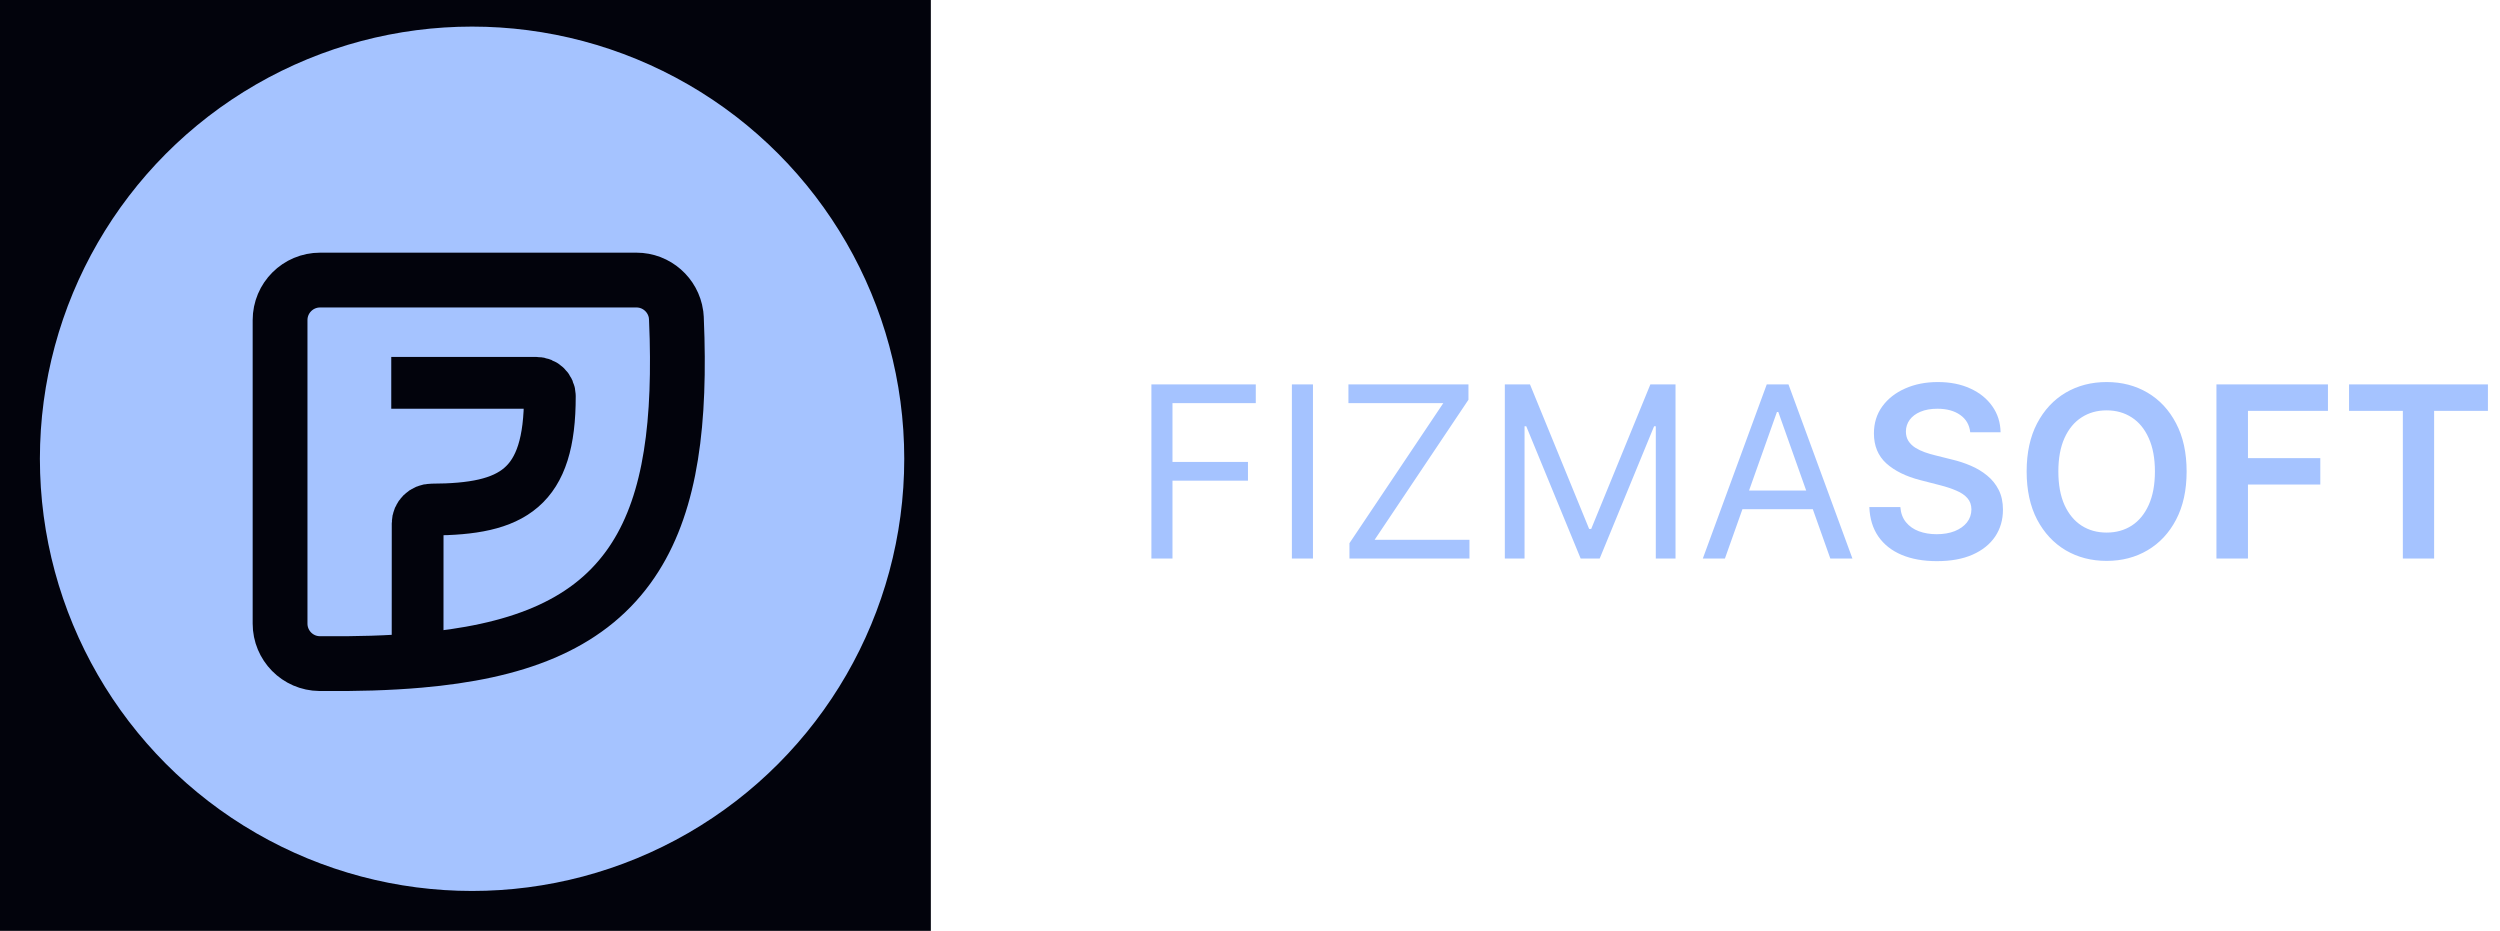 <svg width="188" height="70" viewBox="0 0 188 70" fill="none" xmlns="http://www.w3.org/2000/svg">
<rect width="70" height="70" fill="#02030C"/>
<circle cx="35.5" cy="34.5" r="32.5" fill="#A5C3FF"/>
<path d="M47.861 21.061C49.378 21.061 50.632 22.187 50.839 23.646L50.865 23.943L50.917 25.455C51.101 32.899 50.191 38.614 47.245 42.661C44.019 47.092 38.742 49.028 31.544 49.659C29.27 49.859 26.77 49.932 24.033 49.903C22.375 49.886 21.061 48.533 21.061 46.895V24.072C21.061 22.409 22.409 21.061 24.072 21.061H47.861Z" stroke="#02030C" stroke-width="4.121"/>
<path d="M31.404 47.818L31.407 39.36C31.407 38.782 31.885 38.319 32.463 38.318C38.57 38.302 41.361 36.734 41.348 29.785C41.347 29.231 40.889 28.788 40.335 28.788H29.423" stroke="#02030C" stroke-width="3.893"/>
<path d="M86.585 42V28.909H94.435V30.315H88.171V34.739H93.847V36.145H88.171V42H86.585ZM98.735 28.909V42H97.15V28.909H98.735ZM101.479 42V40.849L108.536 30.315H101.402V28.909H110.428V30.06L103.371 40.594H110.504V42H101.479ZM113.163 28.909H115.055L119.504 39.776H119.658L124.107 28.909H125.999V42H124.516V32.054H124.388L120.297 42H118.865L114.774 32.054H114.646V42H113.163V28.909ZM129.714 42H128.052L132.859 28.909H134.495L139.302 42H137.64L133.728 30.98H133.626L129.714 42ZM130.328 36.886H137.026V38.293H130.328V36.886ZM148.161 32.508C148.102 31.95 147.85 31.515 147.407 31.204C146.968 30.893 146.397 30.737 145.694 30.737C145.2 30.737 144.776 30.812 144.422 30.961C144.068 31.11 143.798 31.312 143.61 31.568C143.423 31.824 143.327 32.116 143.323 32.444C143.323 32.717 143.384 32.953 143.508 33.153C143.636 33.354 143.808 33.524 144.026 33.665C144.243 33.801 144.484 33.916 144.748 34.01C145.012 34.104 145.279 34.182 145.547 34.246L146.774 34.553C147.269 34.668 147.744 34.824 148.2 35.02C148.66 35.216 149.071 35.463 149.433 35.761C149.8 36.06 150.09 36.42 150.303 36.842C150.516 37.264 150.622 37.758 150.622 38.325C150.622 39.092 150.426 39.767 150.034 40.351C149.642 40.93 149.075 41.384 148.334 41.712C147.597 42.036 146.704 42.198 145.656 42.198C144.637 42.198 143.753 42.041 143.003 41.725C142.257 41.41 141.673 40.95 141.252 40.344C140.834 39.739 140.608 39.002 140.574 38.133H142.907C142.941 38.589 143.082 38.968 143.329 39.271C143.576 39.573 143.898 39.799 144.294 39.948C144.695 40.097 145.142 40.172 145.637 40.172C146.152 40.172 146.604 40.095 146.992 39.942C147.384 39.784 147.691 39.567 147.912 39.29C148.134 39.008 148.247 38.68 148.251 38.305C148.247 37.965 148.146 37.683 147.95 37.462C147.754 37.236 147.48 37.048 147.126 36.899C146.776 36.746 146.367 36.609 145.899 36.49L144.409 36.106C143.331 35.83 142.479 35.41 141.852 34.847C141.23 34.281 140.919 33.528 140.919 32.591C140.919 31.82 141.128 31.144 141.546 30.565C141.968 29.985 142.541 29.535 143.265 29.216C143.99 28.892 144.81 28.73 145.726 28.73C146.655 28.73 147.469 28.892 148.168 29.216C148.871 29.535 149.423 29.981 149.823 30.552C150.224 31.119 150.431 31.771 150.443 32.508H148.161ZM164.434 35.455C164.434 36.865 164.17 38.073 163.641 39.079C163.117 40.08 162.401 40.847 161.494 41.38C160.59 41.913 159.565 42.179 158.419 42.179C157.273 42.179 156.246 41.913 155.338 41.38C154.435 40.843 153.719 40.074 153.19 39.072C152.666 38.067 152.404 36.861 152.404 35.455C152.404 34.044 152.666 32.838 153.19 31.837C153.719 30.831 154.435 30.062 155.338 29.529C156.246 28.996 157.273 28.73 158.419 28.73C159.565 28.73 160.59 28.996 161.494 29.529C162.401 30.062 163.117 30.831 163.641 31.837C164.17 32.838 164.434 34.044 164.434 35.455ZM162.05 35.455C162.05 34.462 161.894 33.624 161.583 32.943C161.276 32.256 160.85 31.739 160.305 31.389C159.759 31.035 159.131 30.859 158.419 30.859C157.707 30.859 157.079 31.035 156.533 31.389C155.988 31.739 155.56 32.256 155.249 32.943C154.942 33.624 154.788 34.462 154.788 35.455C154.788 36.447 154.942 37.287 155.249 37.973C155.56 38.655 155.988 39.173 156.533 39.526C157.079 39.876 157.707 40.05 158.419 40.05C159.131 40.05 159.759 39.876 160.305 39.526C160.85 39.173 161.276 38.655 161.583 37.973C161.894 37.287 162.05 36.447 162.05 35.455ZM166.676 42V28.909H175.062V30.897H169.047V34.451H174.487V36.439H169.047V42H166.676ZM176.648 30.897V28.909H187.092V30.897H183.046V42H180.694V30.897H176.648Z" fill="#A5C3FF"/>
</svg>
